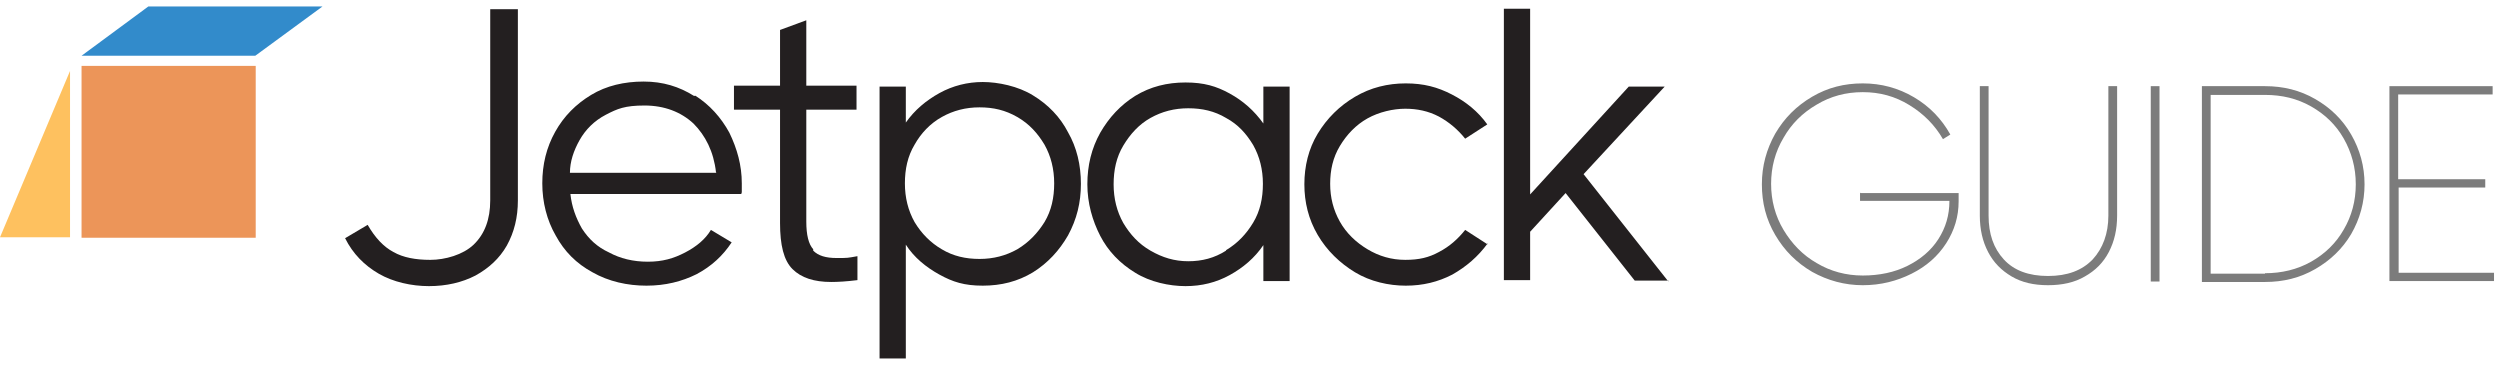 <?xml version="1.0" encoding="UTF-8"?>
<svg id="Layer_2" xmlns="http://www.w3.org/2000/svg" version="1.1" viewBox="0 0 542.6 79.2">
  <!-- Generator: Adobe Illustrator 29.5.1, SVG Export Plug-In . SVG Version: 2.1.0 Build 141)  -->
  <defs>
    <style>
      .st0 {
        fill: #7c7c7c;
      }

      .st1 {
        fill: #231f20;
      }

      .st2 {
        isolation: isolate;
      }

      .st3 {
        fill: #fec15f;
      }

      .st4 {
        fill: #328bcb;
      }

      .st5 {
        fill: #ec9559;
      }
    </style>
  </defs>
  <g id="Layer_1-2">
    <rect class="st5" x="17.7" y="14.3" width="37.8" height="37.3"/>
    <polygon class="st4" points="55.4 12.1 17.7 12.1 32.2 1.4 70 1.4 55.4 12.1"/>
    <g class="st2">
      <g class="st2">
        <path class="st1" d="M106.3,2h6.1v41.5c0,3.7-.8,6.9-2.4,9.8-1.6,2.8-3.9,4.9-6.8,6.5-2.9,1.5-6.3,2.3-10.1,2.3s-7.8-.9-10.9-2.7-5.6-4.3-7.3-7.7l4.9-2.9c1.6,2.8,3.5,4.8,5.6,5.9,2.1,1.2,4.8,1.7,8,1.7s7.1-1.1,9.4-3.3c2.4-2.3,3.6-5.5,3.6-9.6V2h-.1Z"/>
      </g>
      <g class="st2">
        <path class="st1" d="M150.8,20.7c3.2,2,5.7,4.8,7.5,8.1,1.7,3.5,2.7,7.1,2.7,11s0,1.1-.1,2.3h-37.1c.3,2.8,1.2,5.2,2.5,7.5,1.5,2.3,3.3,4,5.9,5.2,2.4,1.3,5.2,2,8.4,2s5.6-.7,8.1-2,4.4-2.9,5.6-4.9l4.5,2.7c-1.9,2.9-4.4,5.2-7.6,6.9-3.2,1.6-6.8,2.5-10.9,2.5s-8.2-.9-11.7-2.9c-3.5-1.9-6.1-4.5-8-8-1.9-3.3-2.9-7.2-2.9-11.3s.9-7.8,2.8-11.2,4.5-6,7.8-8,7.2-2.9,11.4-2.9,7.7,1.1,10.9,3.1h.3ZM155.4,37.4c-.5-4.5-2.3-8-4.9-10.6-2.7-2.5-6.3-3.9-10.6-3.9s-5.9.7-8.4,2c-2.5,1.3-4.4,3.2-5.7,5.5-1.3,2.3-2.1,4.7-2.1,7.1h31.8Z"/>
      </g>
      <g class="st2">
        <path class="st1" d="M176.5,54.4c1.1,1.1,2.7,1.6,5.1,1.6s2.3,0,4.5-.4v5.2c-2.4.3-4.3.4-5.7.4-3.7,0-6.5-.9-8.4-2.8-1.9-1.9-2.7-5.2-2.7-10v-24.6h-10v-5.2h10V6.5l5.7-2.1v14.2h10.9v5.2h-10.9v24.3c0,2.9.5,4.9,1.5,6v.3Z"/>
      </g>
      <g class="st2">
        <path class="st1" d="M224.2,20.7c3.3,2,5.9,4.7,7.6,8,1.9,3.3,2.8,7.1,2.8,11.2s-.9,7.7-2.8,11.2c-1.9,3.3-4.4,6-7.6,8-3.3,2-6.9,2.9-10.9,2.9s-6.5-.8-9.4-2.4c-2.9-1.6-5.5-3.7-7.3-6.5v24.7h-5.7V18.8h5.7v7.8c1.9-2.7,4.4-4.8,7.3-6.4,2.9-1.6,6.1-2.4,9.4-2.4s7.7.9,10.9,2.9ZM220.8,54.1c2.5-1.5,4.4-3.5,5.9-5.9,1.5-2.5,2.1-5.3,2.1-8.4s-.7-5.9-2.1-8.4c-1.5-2.5-3.3-4.5-5.9-6s-5.2-2.1-8.2-2.1-5.7.7-8.2,2.1-4.5,3.5-5.9,6c-1.5,2.5-2.1,5.3-2.1,8.4s.7,5.9,2.1,8.4c1.5,2.5,3.5,4.5,5.9,5.9,2.5,1.5,5.2,2.1,8.2,2.1s5.7-.7,8.2-2.1Z"/>
      </g>
      <g class="st2">
        <path class="st1" d="M274.2,18.8h5.7v42.2h-5.7v-7.8c-1.9,2.8-4.4,4.9-7.3,6.5s-6.1,2.4-9.6,2.4-7.7-.9-10.9-2.9c-3.3-2-5.9-4.7-7.6-8s-2.8-7.1-2.8-11.2.9-7.8,2.8-11.2c1.9-3.3,4.4-6,7.6-8,3.3-2,6.9-2.9,10.9-2.9s6.7.8,9.6,2.4c2.9,1.6,5.3,3.7,7.3,6.5,0,0,0-8,0-8ZM266.1,54.3c2.5-1.5,4.4-3.5,5.9-6,1.5-2.5,2.1-5.3,2.1-8.4s-.7-5.9-2.1-8.4c-1.5-2.5-3.3-4.5-5.9-5.9-2.5-1.5-5.2-2.1-8.2-2.1s-5.7.7-8.2,2.1-4.4,3.5-5.9,6c-1.5,2.5-2.1,5.3-2.1,8.4s.7,5.9,2.1,8.4c1.5,2.5,3.3,4.5,5.9,6s5.2,2.3,8.2,2.3,5.7-.7,8.2-2.3h0Z"/>
      </g>
      <g class="st2">
        <path class="st1" d="M322.9,52.8c-2.1,2.9-4.7,5.1-7.7,6.8-3.1,1.6-6.4,2.4-10.1,2.4s-7.7-.9-11-2.9-6.1-4.7-8.1-8.1-2.9-7.1-2.9-11,.9-7.7,2.9-11,4.7-6,8.1-8,7.1-2.9,11-2.9,6.9.8,10,2.4c3.1,1.6,5.7,3.7,7.7,6.5l-4.8,3.1c-1.6-2-3.5-3.6-5.7-4.8-2.3-1.2-4.7-1.7-7.3-1.7s-5.7.7-8.2,2.1-4.5,3.5-6,6-2.1,5.2-2.1,8.2.7,5.7,2.1,8.2,3.5,4.5,6,6,5.2,2.3,8.2,2.3,5.1-.5,7.3-1.7c2.3-1.2,4.1-2.8,5.7-4.8l4.8,3.1h.1Z"/>
      </g>
      <g class="st2">
        <path class="st1" d="M362.1,60.9h-7.3l-15-19-7.7,8.4v10.5h-5.7V1.9h5.7v40.3l21.4-23.4h7.8l-17.6,19,18.4,23.3h0Z"/>
      </g>
    </g>
    <polyline class="st3" points="15.2 15.4 15.2 51.5 0 51.5"/>
  </g>
  <g>
    <path class="st0" d="M403.8,41.9h21.3v1.8c0,3.3-.9,6.3-2.7,9.1-1.8,2.8-4.3,5-7.5,6.6-3.2,1.6-6.7,2.5-10.6,2.5s-7.6-1-11-2.9c-3.4-2-6-4.6-8-8-2-3.4-2.9-7-2.9-11s1-7.6,2.9-11c2-3.4,4.6-6,8-8,3.4-2,7-2.9,11-2.9s7.7,1,11.1,3,6,4.7,7.9,8.1l-1.6,1c-1.8-3.1-4.2-5.5-7.3-7.4s-6.4-2.8-10.1-2.8-7,.9-10,2.7c-3.1,1.8-5.5,4.2-7.2,7.2-1.8,3-2.7,6.4-2.7,10s.9,7,2.7,10c1.8,3,4.2,5.5,7.2,7.2,3,1.8,6.4,2.7,10,2.7s6.9-.7,9.7-2.1c2.8-1.4,5.1-3.3,6.7-5.8,1.6-2.5,2.4-5.2,2.4-8.3h-19.4v-1.8Z"/>
    <path class="st0" d="M457.6,18.7h1.9v28.1c0,3-.6,5.6-1.8,7.9-1.2,2.3-2.9,4-5.2,5.3-2.2,1.3-4.9,1.9-8,1.9s-5.7-.6-7.9-1.9c-2.2-1.3-3.9-3-5.1-5.3s-1.8-4.9-1.8-7.9v-28.1h1.9v28.1c0,4,1.1,7.1,3.3,9.5,2.2,2.4,5.4,3.6,9.6,3.6s7.4-1.2,9.7-3.6c2.2-2.4,3.4-5.6,3.4-9.5v-28.1Z"/>
    <path class="st0" d="M466.8,61.1V18.7h1.9v42.4h-1.9Z"/>
    <path class="st0" d="M502.5,21.5c3.3,1.9,5.9,4.4,7.8,7.7,1.9,3.3,2.9,6.9,2.9,10.8s-1,7.5-2.9,10.8c-1.9,3.2-4.5,5.7-7.8,7.6s-6.9,2.8-10.9,2.8h-13.7V18.7h13.7c4,0,7.6.9,10.9,2.8ZM491.6,59.3c3.6,0,7-.8,10-2.5,3-1.7,5.4-4,7.1-7,1.7-2.9,2.6-6.2,2.6-9.8s-.9-6.9-2.6-9.9c-1.7-3-4.1-5.3-7.1-7-3-1.7-6.3-2.5-10-2.5h-11.8v38.8h11.8Z"/>
    <path class="st0" d="M520.6,40.7v18.5h20.7v1.8h-22.7V18.7h22.4v1.8h-20.5v18.4h18.9v1.8h-18.9Z"/>
  </g>
</svg>